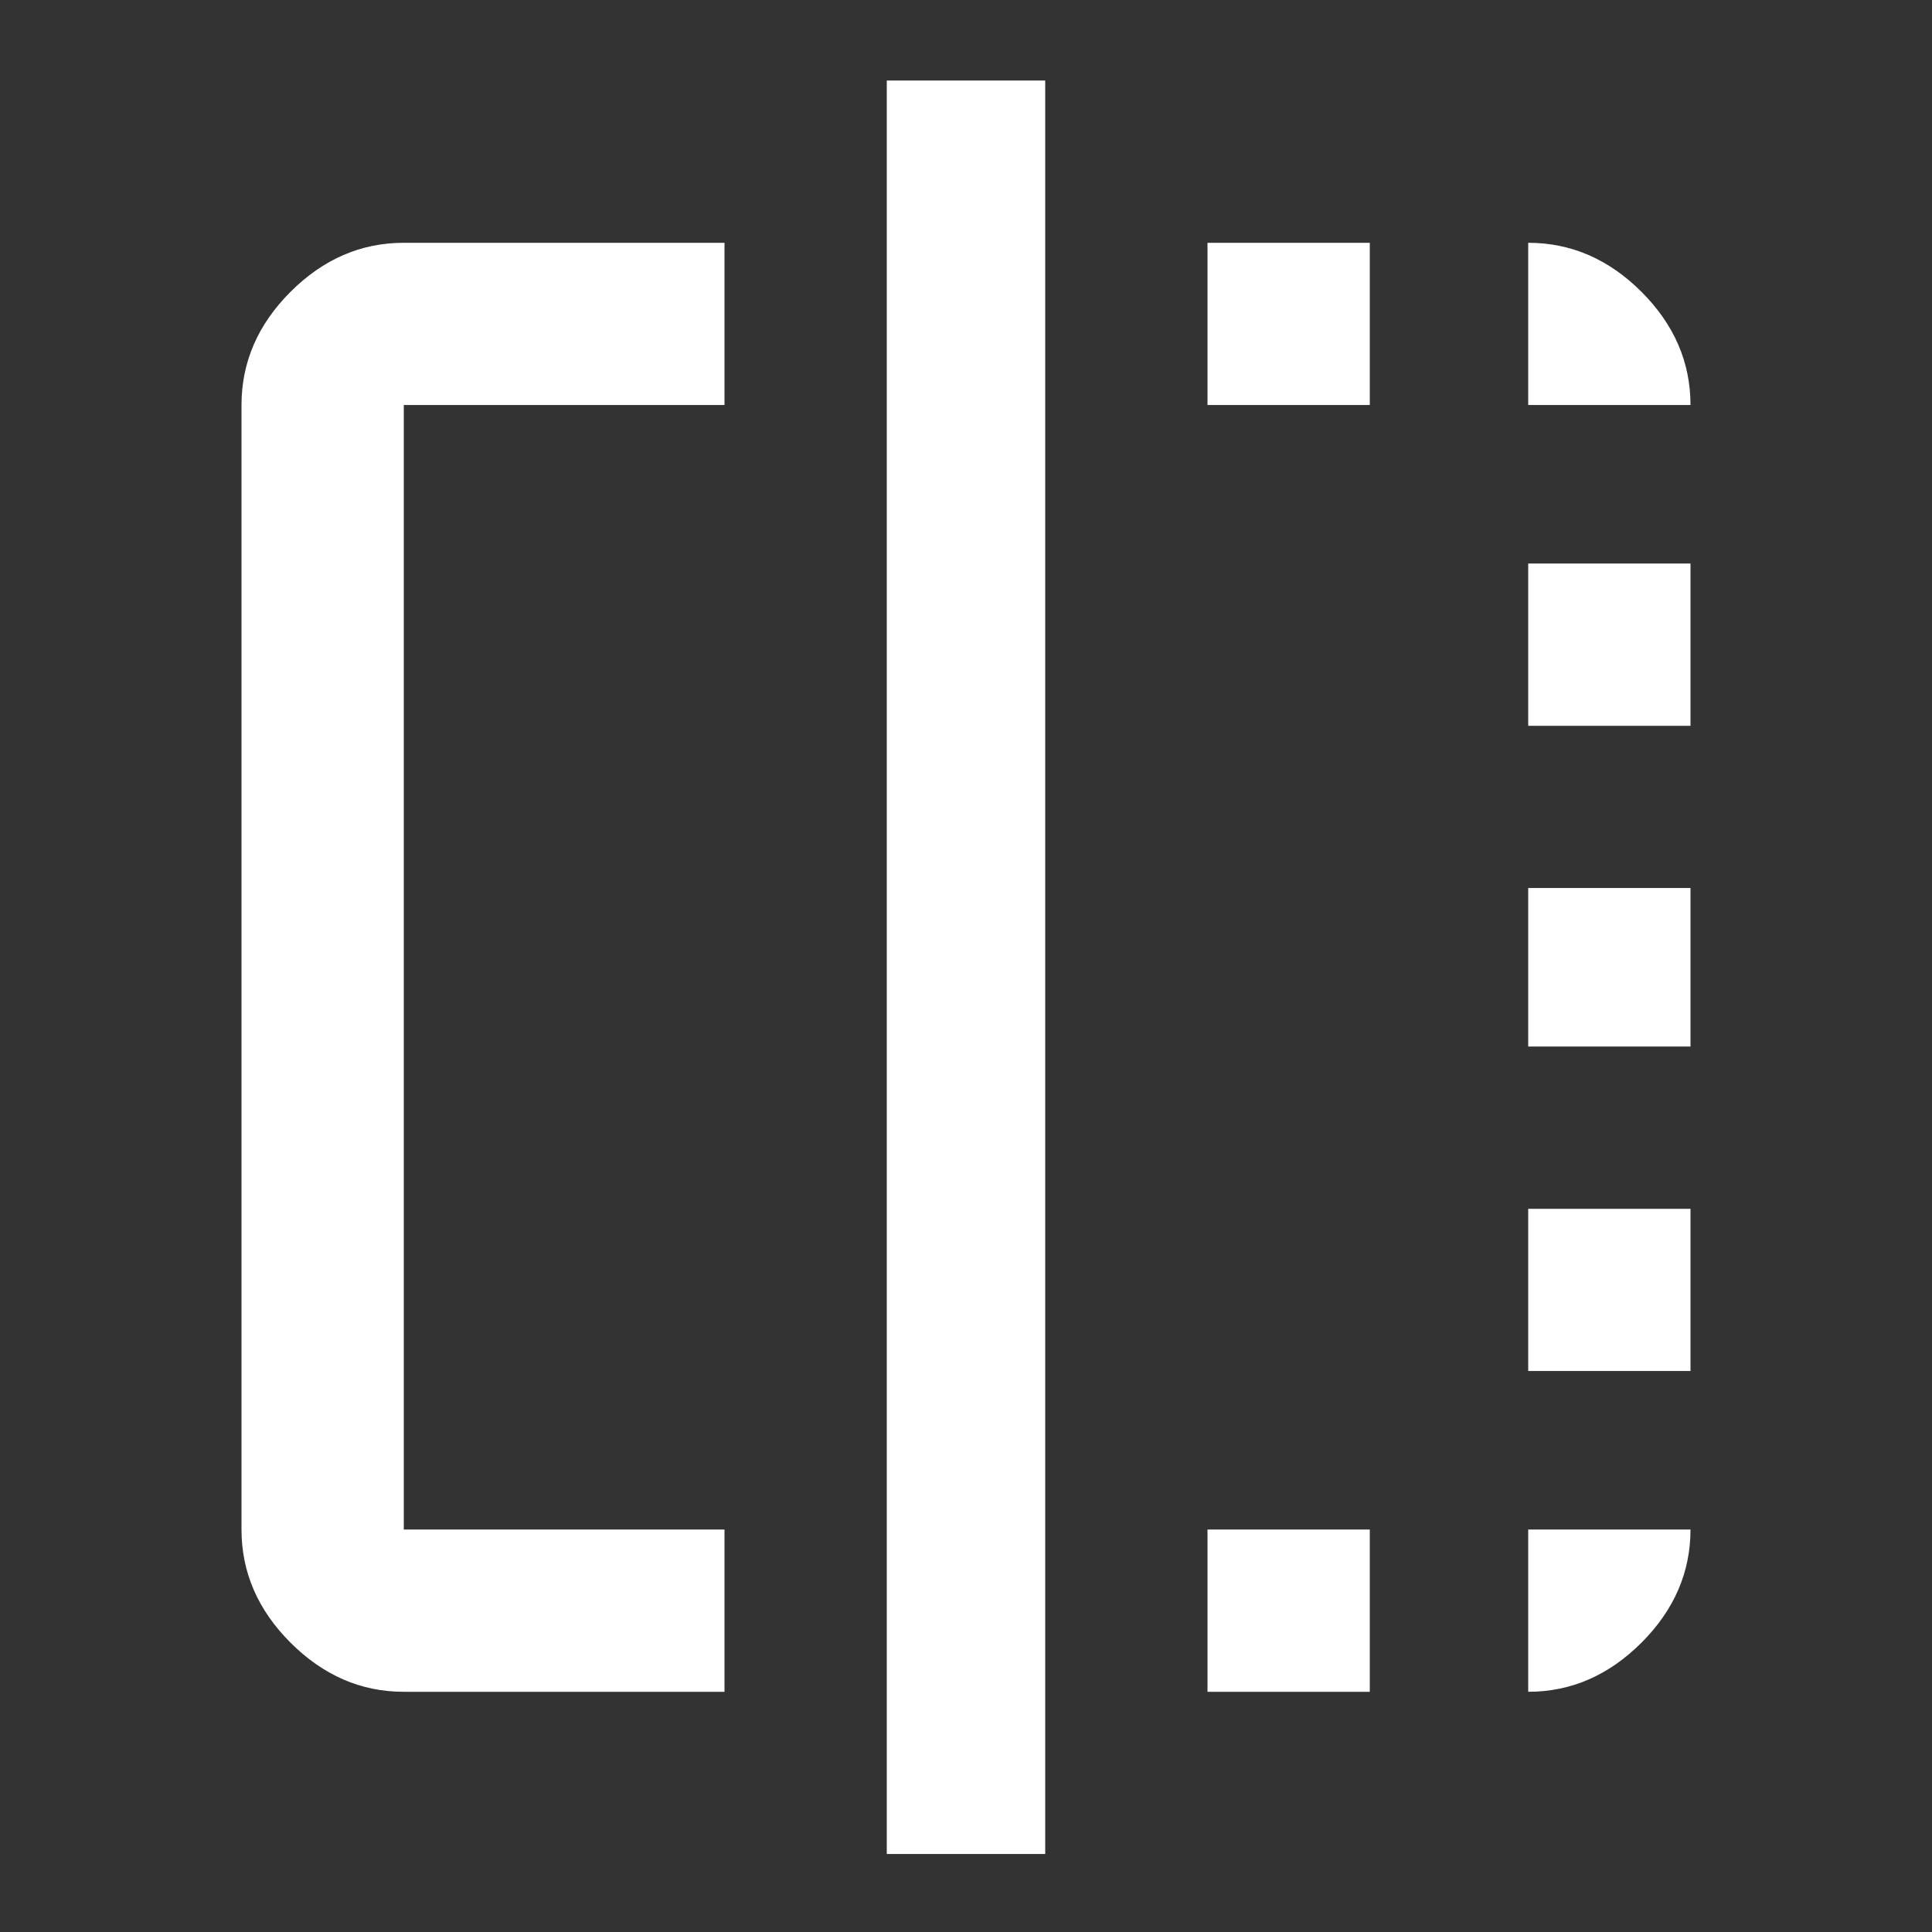<svg width="24" height="24" viewBox="0 0 24 24" fill="none" xmlns="http://www.w3.org/2000/svg">
<rect x="0" y="0" width="24" height="24" fill="#333333" stroke="none"/>
<path d="M18.984 21.016V19H21C21 19.531 20.797 20 20.391 20.406C19.984 20.812 19.516 21.016 18.984 21.016ZM18.984 13V11.031H21V13H18.984ZM15 5.031V3.016H17.016V5.031H15ZM18.984 17.031V15.016H21V17.031H18.984ZM11.016 23.031V1H12.984V23.031H11.016ZM18.984 3.016C19.516 3.016 19.984 3.219 20.391 3.625C20.797 4.031 21 4.5 21 5.031H18.984V3.016ZM3 5.031C3 4.5 3.203 4.031 3.609 3.625C4.016 3.219 4.484 3.016 5.016 3.016H9V5.031H5.016V19H9V21.016H5.016C4.484 21.016 4.016 20.812 3.609 20.406C3.203 20 3 19.531 3 19V5.031ZM18.984 9.016V7H21V9.016H18.984ZM15 21.016V19H17.016V21.016H15Z" fill="white"/>
</svg>
